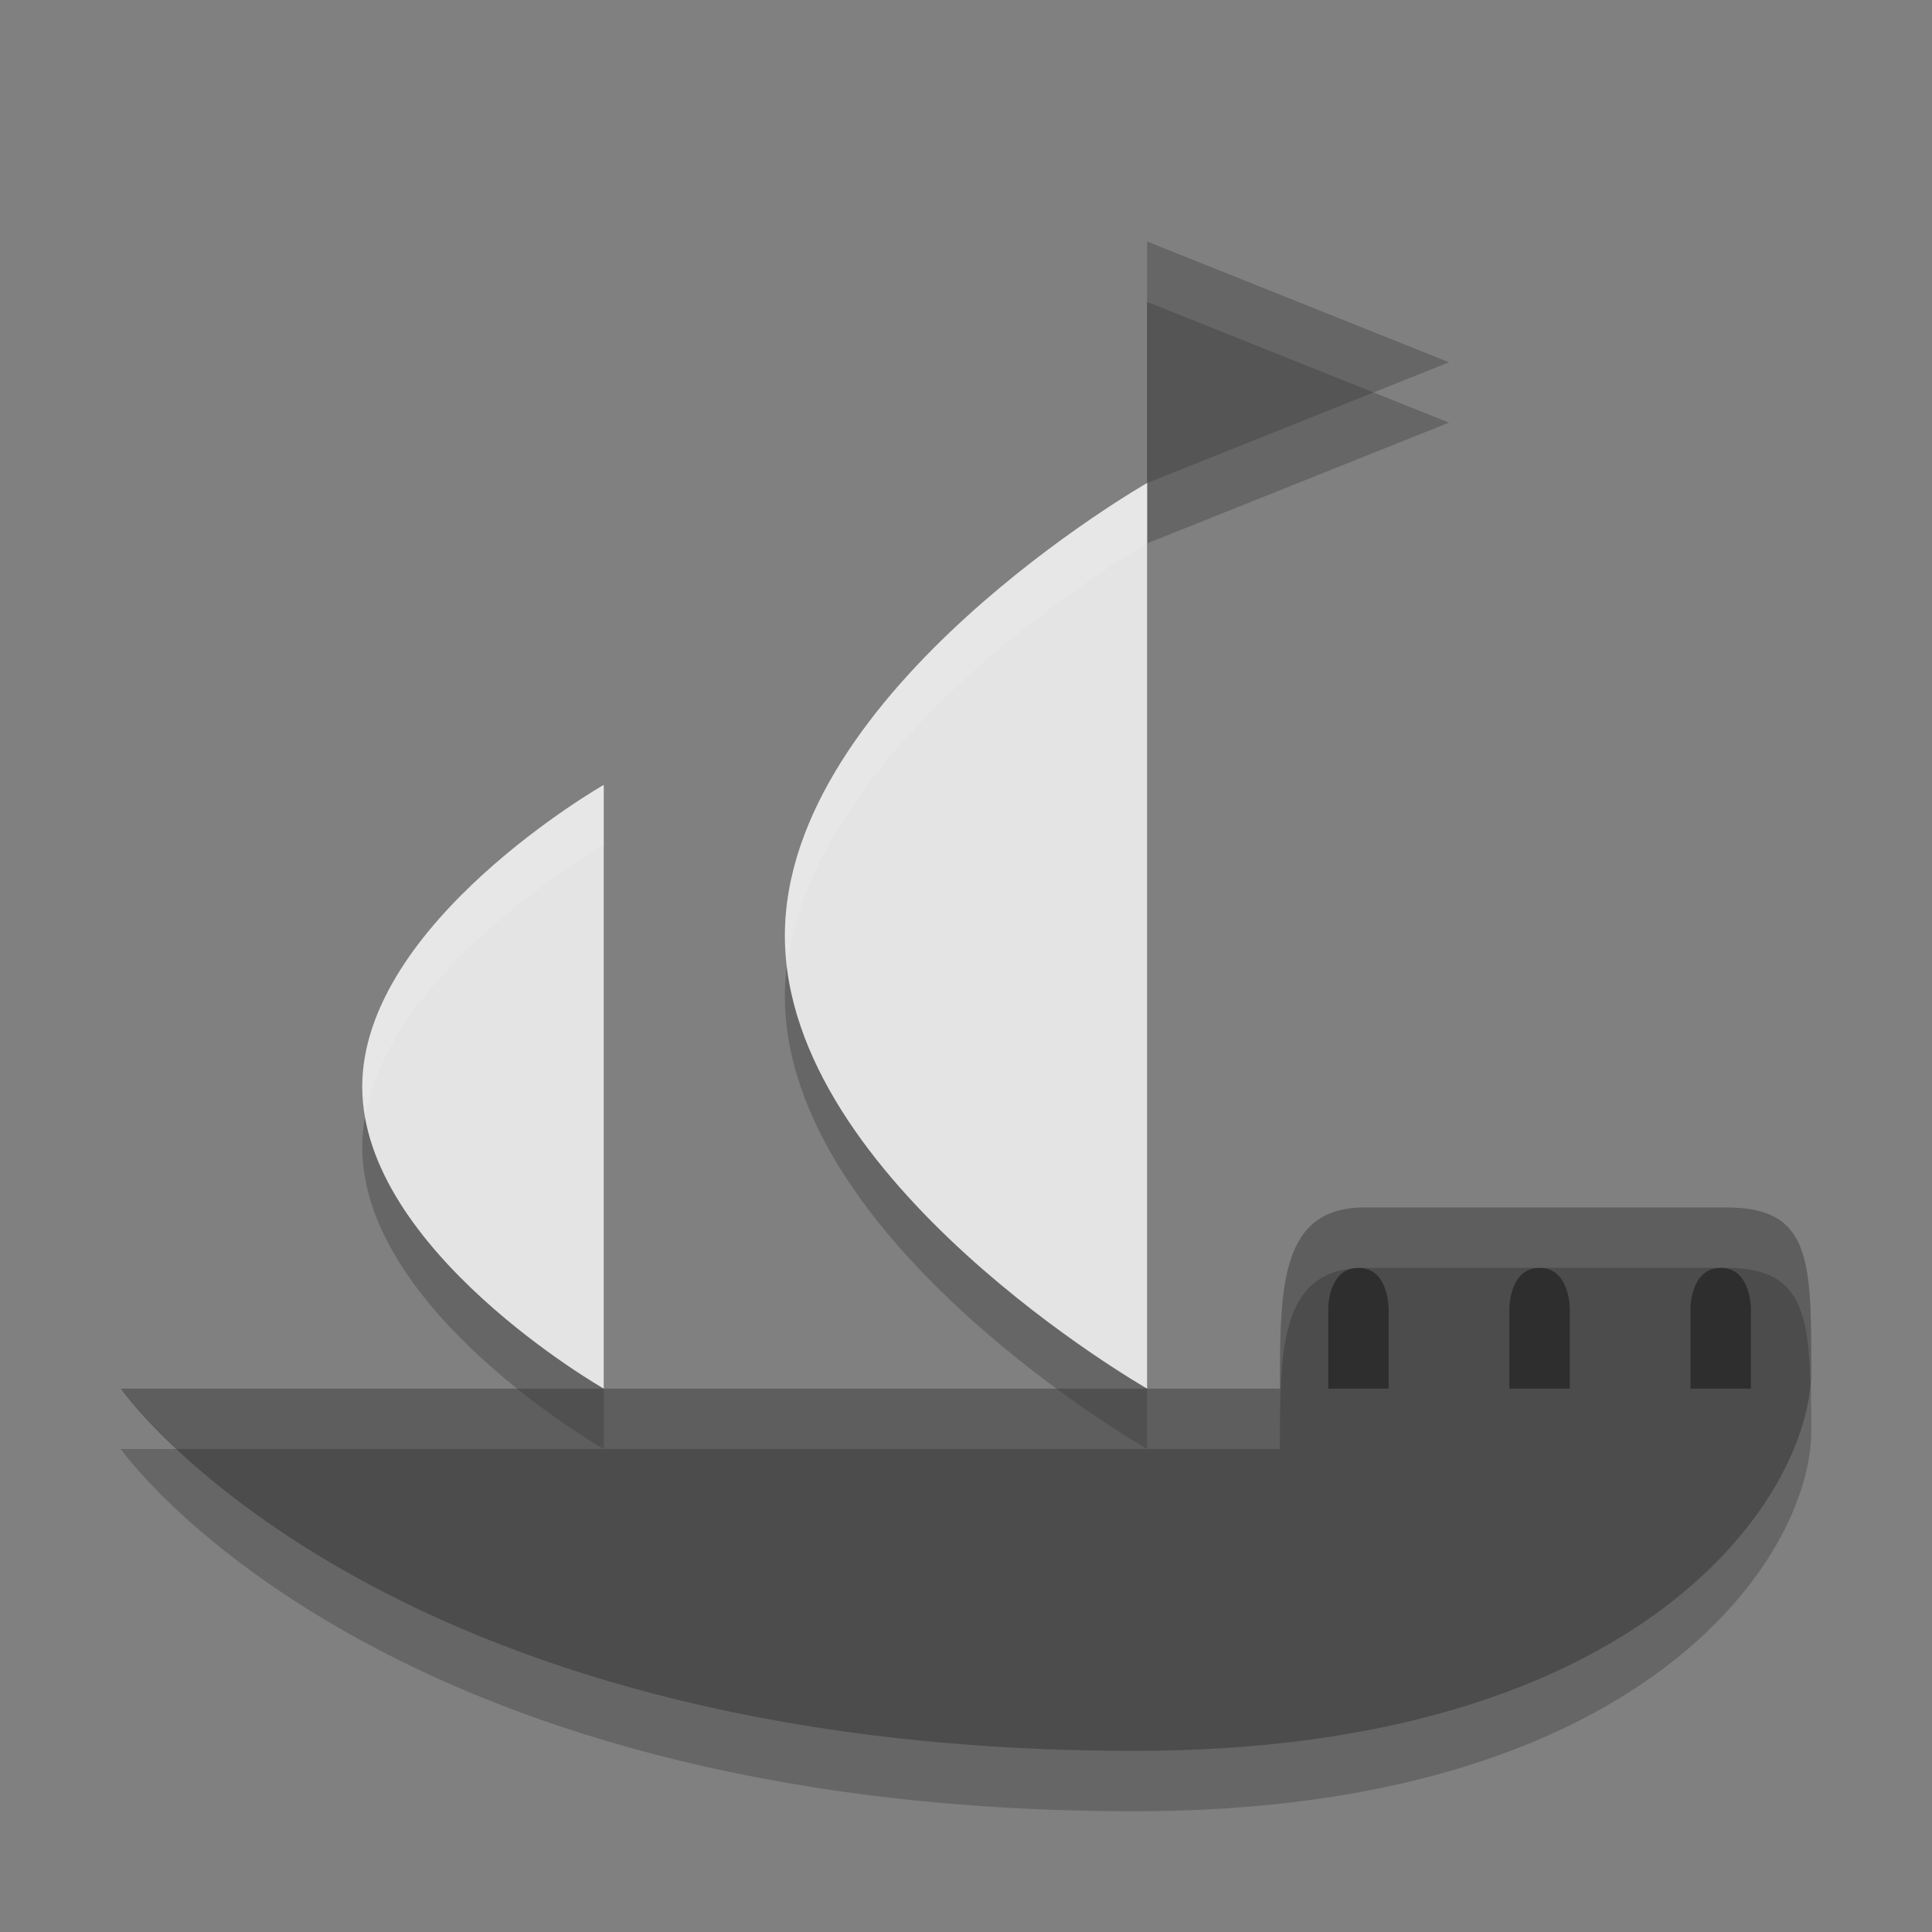 <svg xmlns="http://www.w3.org/2000/svg" width="32" height="32" version="1.1" viewBox="0 0 32 32">
 <rect x="0" y="0" width="32" height="32" fill="#808080" stroke="none"/>
 <path style="opacity:0.2" d="M 21.2,24 H 2 c 0,0 4.2,6 16.8,6 C 27.2,30 30,25.8 30,23.7 30,21.883 30,21 28.6,21 h -6 c -1.4,0 -1.4,1.321 -1.4,3 z"/>
 <path style="opacity:0.2" d="M 19,9 V 5 l 5,2 z"/>
 <path style="fill:#4c4c4c" d="M 21.2,23 H 2 c 0,0 4.2,6 16.8,6 C 27.2,29 30,24.8 30,22.7 30,20.883 30,20 28.6,20 h -6 c -1.4,0 -1.4,1.321 -1.4,3 z"/>
 <path style="opacity:0.2" d="M 19,9 V 24 C 19,24 13,20.573 13,16.5 13,12.428 19,9 19,9 Z"/>
 <path style="fill:#e4e4e4" d="M 19,8 V 23 C 19,23 13,19.573 13,15.5 13,11.428 19,8 19,8 Z"/>
 <path style="fill:#555555" d="M 19,8 V 4 l 5,2 z"/>
 <path style="opacity:0.2" d="m 10,14 v 10 c 0,0 -4,-2.285 -4,-5 0,-2.715 4,-5 4,-5 z"/>
 <path style="fill:#e4e4e4" d="m 10,13 v 10 c 0,0 -4,-2.285 -4,-5 0,-2.715 4,-5 4,-5 z"/>
 <path style="opacity:0.4" d="M 22,21.667 C 22,21.667 22,21 22.5,21 23,21 23,21.667 23,21.667 V 23 h -1 z"/>
 <path style="opacity:0.4" d="M 25,21.667 C 25,21.667 25,21 25.5,21 26,21 26,21.667 26,21.667 V 23 h -1 z"/>
 <path style="opacity:0.4" d="M 28,21.667 C 28,21.667 28,21 28.5,21 29,21 29,21.667 29,21.667 V 23 h -1 z"/>
 <path style="fill:#ffffff;opacity:0.1" d="M 22.6 20 C 21.2 20 21.199 21.321 21.199 23 L 2 23 C 2 23 2.296 23.407 2.928 24 L 21.199 24 C 21.199 22.321 21.2 21 22.6 21 L 28.6 21 C 29.76 21 29.95 21.644 29.984 22.885 C 29.989 22.823 30 22.758 30 22.699 C 30 20.883 30 20 28.6 20 L 22.6 20 z"/>
 <path style="fill:#ffffff;opacity:0.1" d="M 19 8 C 19 8 13 11.428 13 15.5 C 13 15.668 13.023 15.834 13.043 16 C 13.499 12.152 19 9 19 9 L 19 8 z"/>
 <path style="fill:#ffffff;opacity:0.1" d="M 19 4 L 19 5 L 22.75 6.5 L 24 6 L 19 4 z"/>
 <path style="fill:#ffffff;opacity:0.1" d="M 10 13 C 10 13 6 15.285 6 18 C 6 18.167 6.016 18.333 6.045 18.496 C 6.484 16.008 10 14 10 14 L 10 13 z"/>
</svg>
